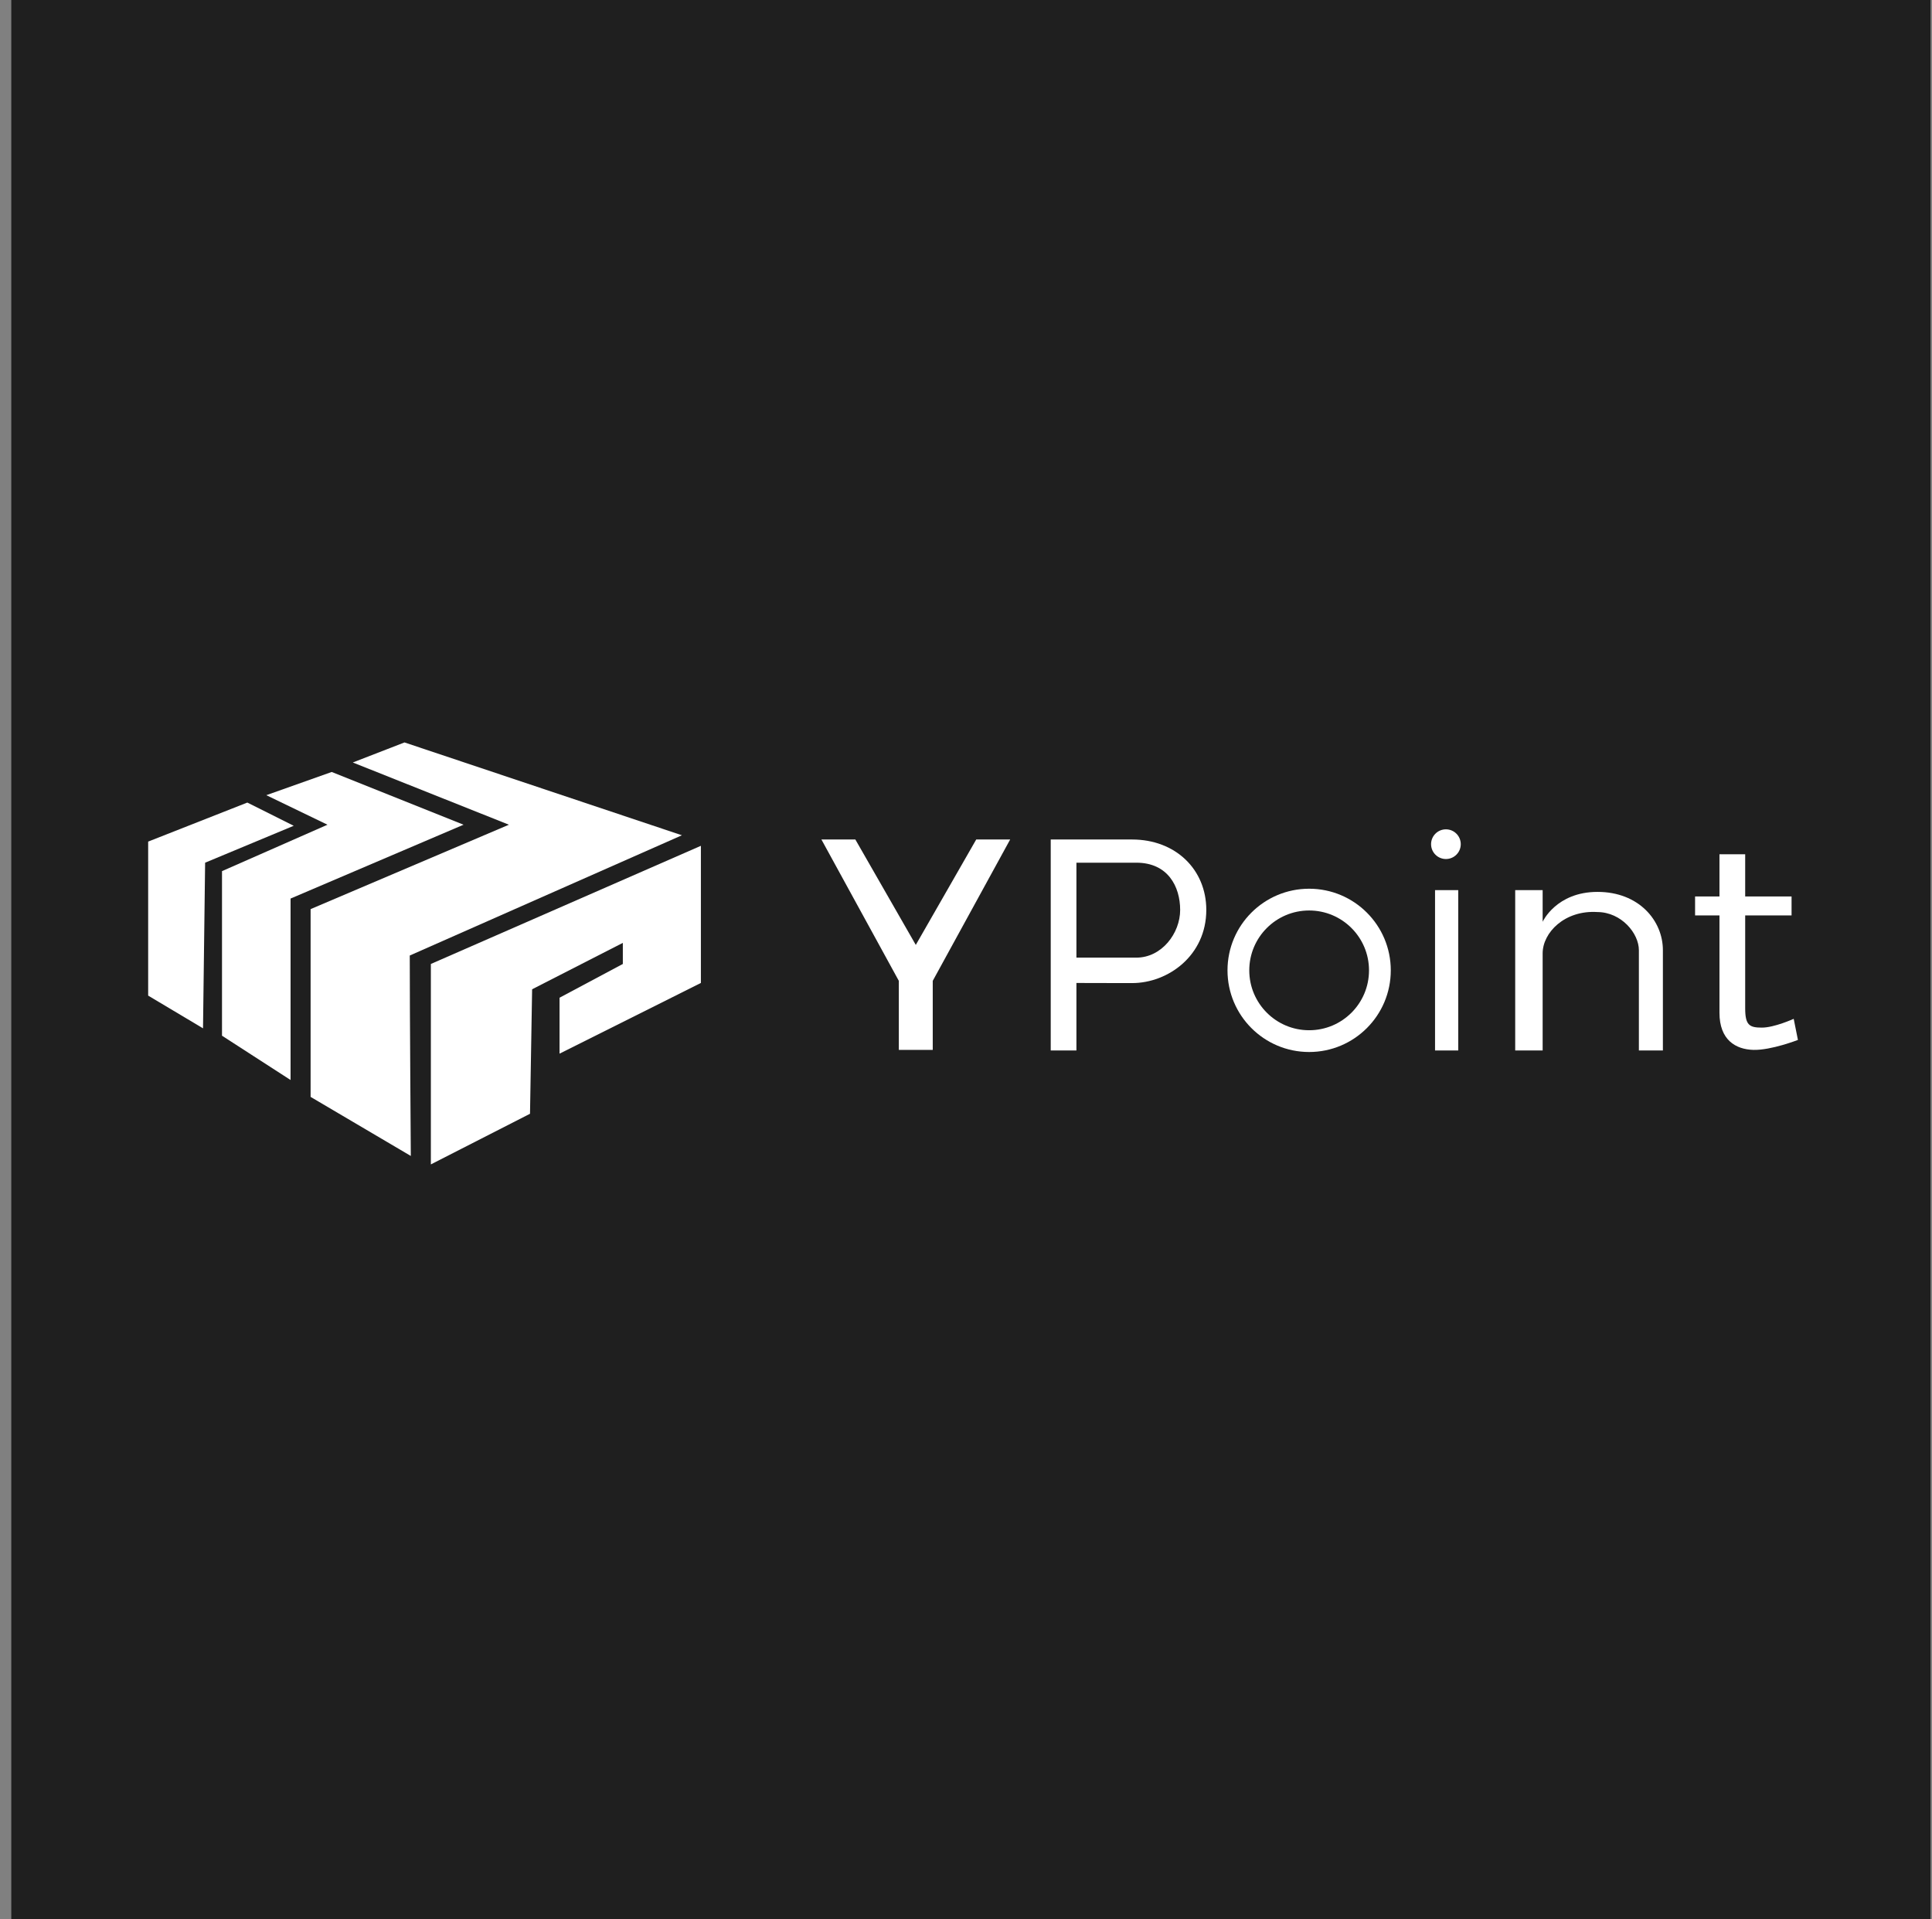 <svg width="151" height="150" viewBox="0 0 151 150" fill="none" xmlns="http://www.w3.org/2000/svg">
<rect x="0" y="0" width="151" height="150" fill="#808080" stroke="none"/>
<rect width="150" height="150" transform="translate(0.882)" fill="#1F1F1F"/>
<g clip-path="url(#clip0_1202_52)">
<path fill-rule="evenodd" clip-rule="evenodd" d="M31.614 58.023L53.296 65.278L32.026 74.676C32.026 79.143 32.108 90.34 32.108 90.34L24.276 85.724V71.049L39.776 64.453L27.574 59.589L31.614 58.023Z" fill="white"/>
<path fill-rule="evenodd" clip-rule="evenodd" d="M22.71 84.404L17.351 80.942V68.081L25.595 64.453L20.814 62.145L25.925 60.331L36.23 64.453L22.71 70.224V84.404Z" fill="white"/>
<path fill-rule="evenodd" clip-rule="evenodd" d="M19.33 62.722L22.957 64.536L16.032 67.421L15.867 80.365L11.58 77.809V65.772L19.33 62.722Z" fill="white"/>
<path fill-rule="evenodd" clip-rule="evenodd" d="M48.679 73.687L41.589 77.314L41.424 87.043L33.675 91V75.336L54.78 66.102V76.82L43.733 82.344V77.974L48.679 75.336V73.687Z" fill="white"/>
<path fill-rule="evenodd" clip-rule="evenodd" d="M70.25 82.05V76.655L64.2 65.608L66.852 65.608L71.576 73.847L76.299 65.608H78.951L72.901 76.655V82.05H70.25Z" fill="white"/>
<path fill-rule="evenodd" clip-rule="evenodd" d="M134.389 66.762H136.399V70.059H140.024V71.543H136.399C136.399 71.543 136.399 77.479 136.399 78.798C136.399 80.118 136.728 80.31 137.703 80.31C138.678 80.31 140.191 79.623 140.191 79.623L140.521 81.272C140.521 81.272 138.43 82.087 137.04 82.05C135.651 82.013 134.389 81.272 134.389 79.15C134.389 77.028 134.389 71.543 134.389 71.543H132.483V70.059H134.389V66.762Z" fill="white"/>
<path fill-rule="evenodd" clip-rule="evenodd" d="M82.122 65.608V82.096H84.13V76.82C84.13 76.82 85.663 76.83 88.48 76.83C91.298 76.83 94.281 74.675 94.281 71.112C94.281 67.949 91.878 65.608 88.48 65.608C85.166 65.608 82.122 65.608 82.122 65.608ZM92.238 71.112C92.238 72.935 90.801 74.841 88.812 74.841C86.919 74.841 84.13 74.841 84.13 74.841V67.421C84.13 67.421 86.659 67.421 88.812 67.421C91.282 67.421 92.238 69.289 92.238 71.112Z" fill="white"/>
<path fill-rule="evenodd" clip-rule="evenodd" d="M112.159 69.565H113.972V82.096H112.159V69.565Z" fill="white"/>
<path fill-rule="evenodd" clip-rule="evenodd" d="M118.424 69.565H120.569V72.038C120.569 72.038 121.627 69.703 124.859 69.703C128.091 69.703 129.967 71.948 129.967 74.261C129.967 77.41 129.967 82.096 129.967 82.096H128.091C128.091 82.096 128.091 76.913 128.091 74.261C128.091 72.942 126.729 71.296 124.859 71.278C122.29 71.112 120.569 72.885 120.569 74.51C120.569 78.404 120.569 82.096 120.569 82.096H118.424V69.565Z" fill="white"/>
<path fill-rule="evenodd" clip-rule="evenodd" d="M102.319 82.216C105.843 82.216 108.7 79.359 108.7 75.835C108.7 72.311 105.843 69.455 102.319 69.455C98.795 69.455 95.938 72.311 95.938 75.835C95.938 79.359 98.795 82.216 102.319 82.216ZM102.319 80.515C104.903 80.515 106.998 78.42 106.998 75.835C106.998 73.251 104.903 71.156 102.319 71.156C99.735 71.156 97.64 73.251 97.64 75.835C97.64 78.42 99.735 80.515 102.319 80.515Z" fill="white"/>
<path d="M114.169 65.974C114.169 66.615 113.65 67.134 113.009 67.134C112.368 67.134 111.849 66.615 111.849 65.974C111.849 65.334 112.368 64.814 113.009 64.814C113.65 64.814 114.169 65.334 114.169 65.974Z" fill="white"/>
</g>
<defs>
<clipPath id="clip0_1202_52">
<rect width="128.941" height="32.977" fill="white" transform="translate(11.58 58.023)"/>
</clipPath>
</defs>
</svg>
